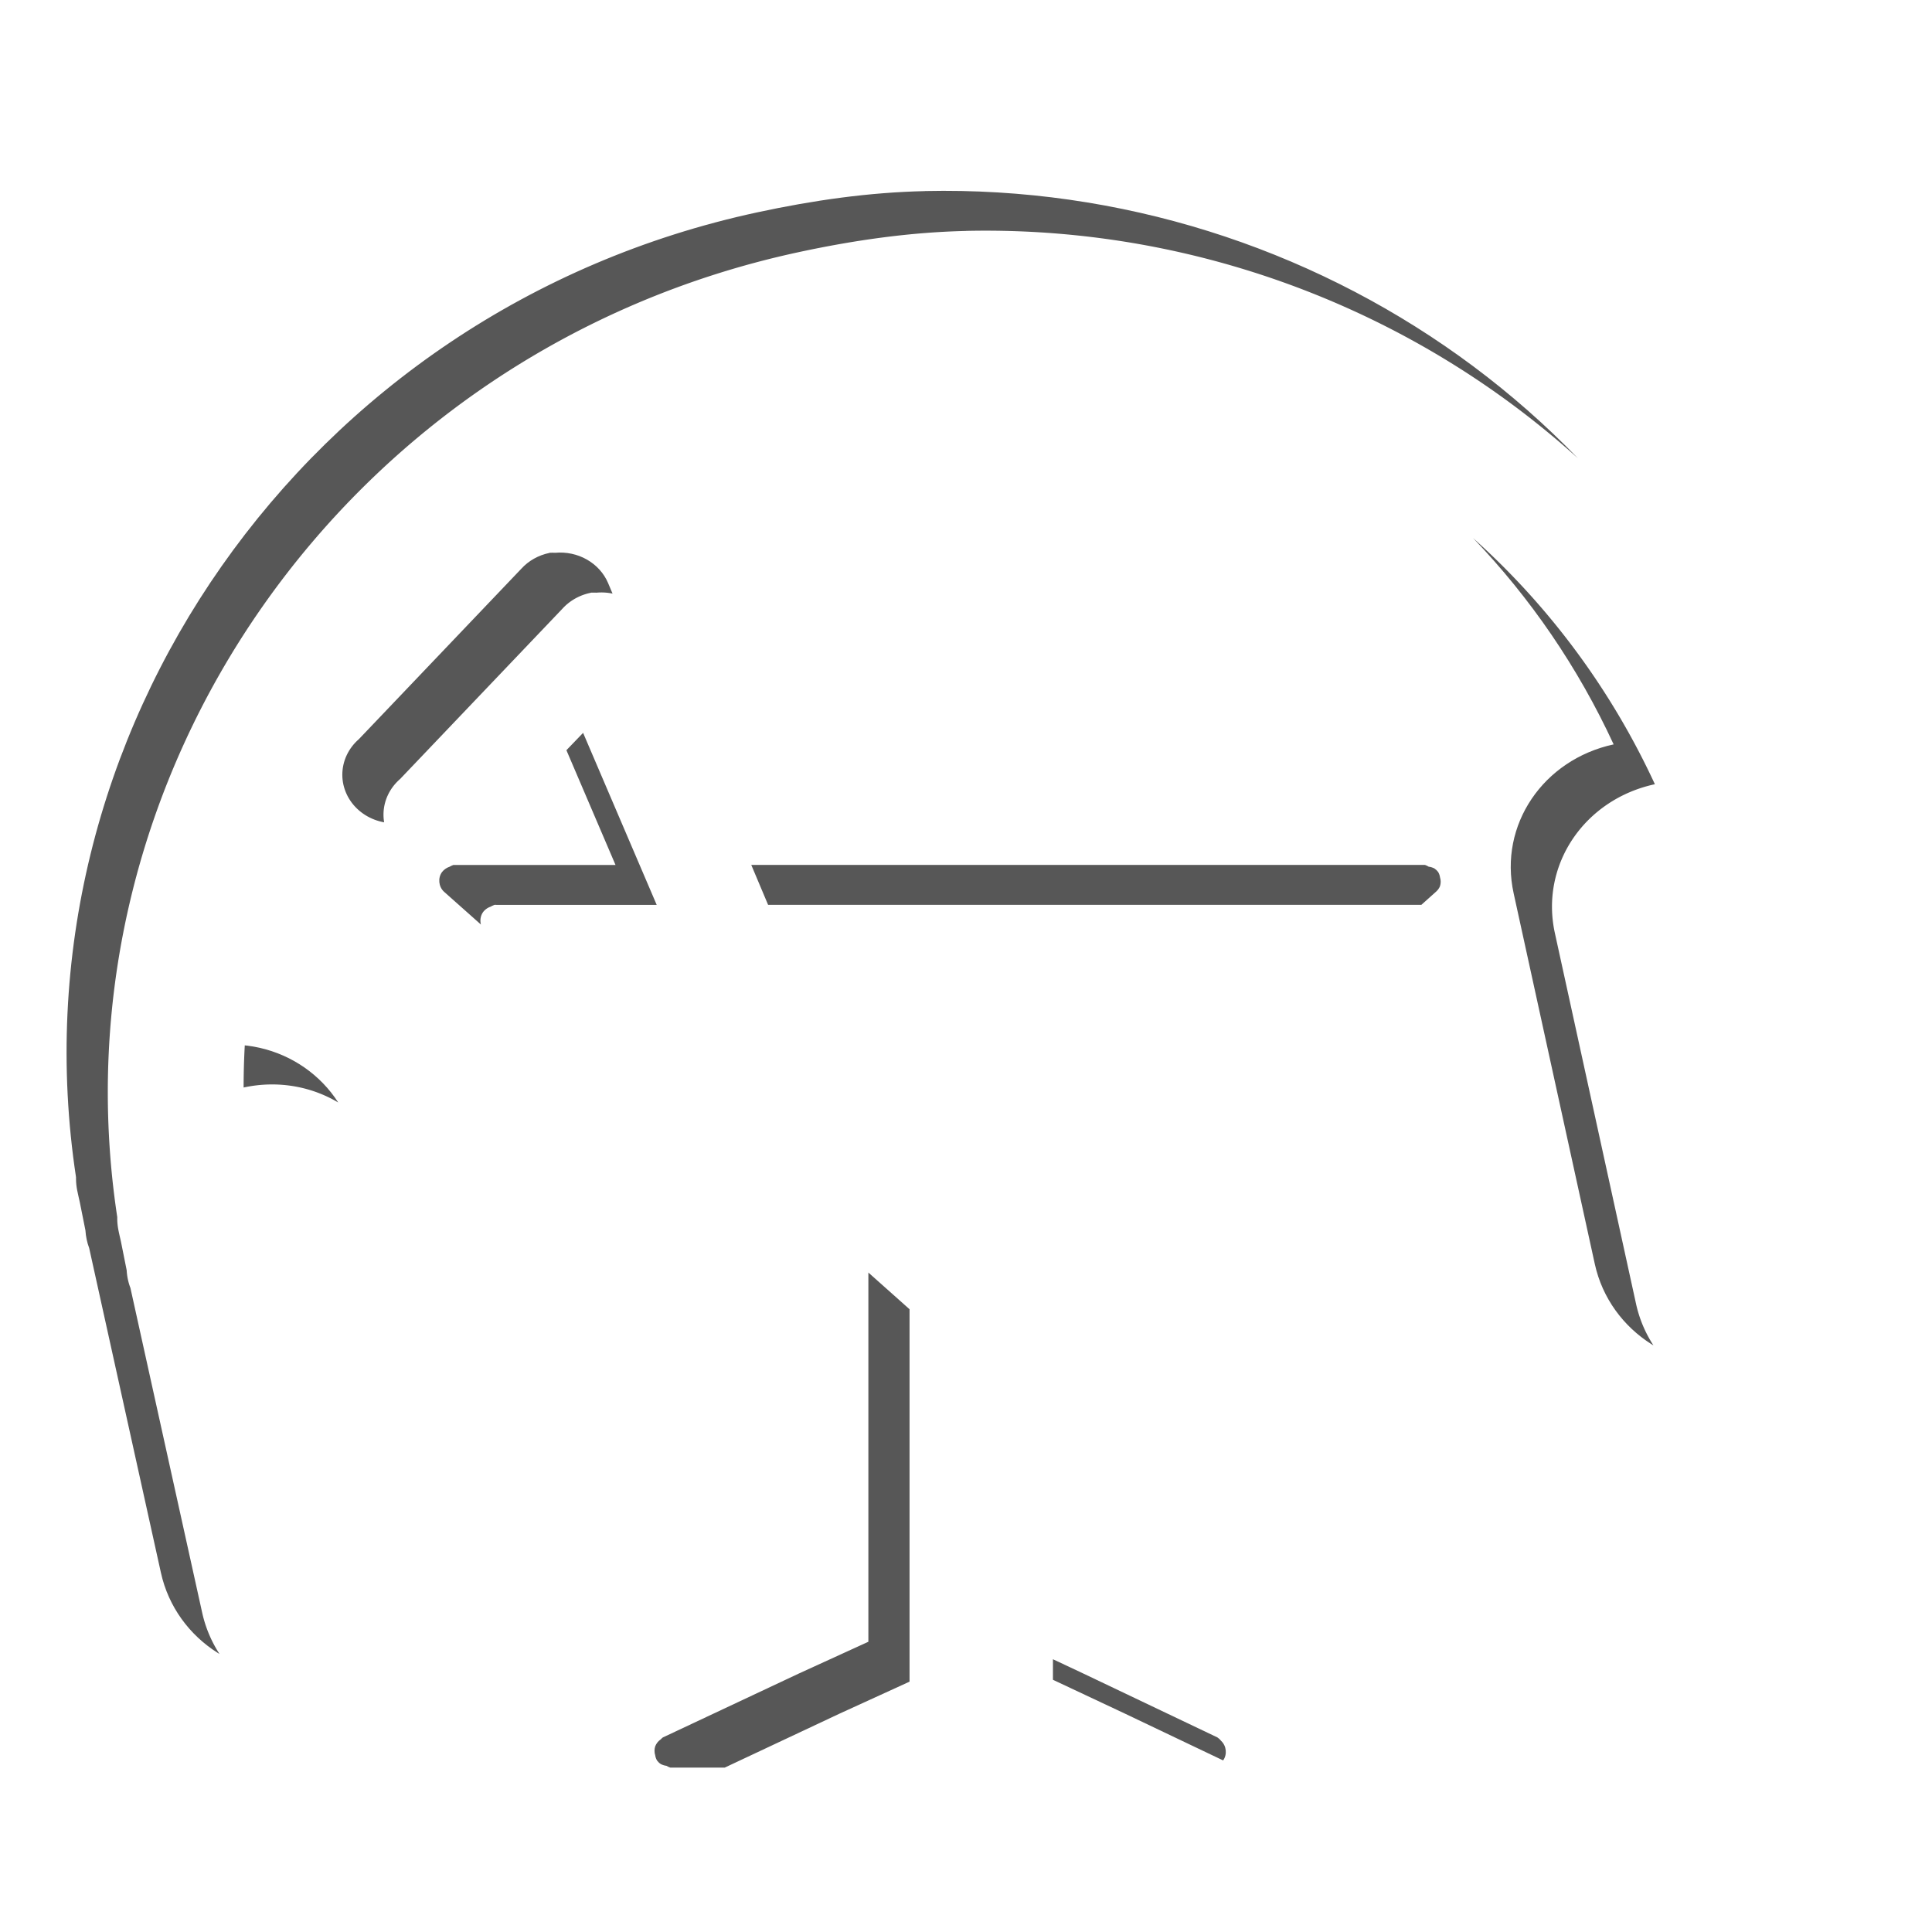 <?xml version="1.0" encoding="UTF-8" standalone="no"?>
<!-- Created with Inkscape (http://www.inkscape.org/) -->

<svg
   xmlns:dc="http://purl.org/dc/elements/1.1/"
   xmlns:cc="http://creativecommons.org/ns#"
   xmlns:rdf="http://www.w3.org/1999/02/22-rdf-syntax-ns#"
   xmlns:svg="http://www.w3.org/2000/svg"
   xmlns="http://www.w3.org/2000/svg"
   xmlns:xlink="http://www.w3.org/1999/xlink"
   xmlns:sodipodi="http://sodipodi.sourceforge.net/DTD/sodipodi-0.dtd"
   xmlns:inkscape="http://www.inkscape.org/namespaces/inkscape"
   width="32"
   height="32"
   id="svg2"
   version="1.1"
   inkscape:version="0.47 r22583"
   sodipodi:docname="ic_list_aftershow.svg"
   inkscape:export-filename="/Users/sergio/Projects/Eclipse/android-radio-t/Radio-T/res/drawable-ldpi/ic_list_aftershow.png"
   inkscape:export-xdpi="67.5"
   inkscape:export-ydpi="67.5">
  <defs
     id="defs4">
    <linearGradient
       id="linearGradient4145">
      <stop
         style="stop-color:#ffffff;stop-opacity:1;"
         offset="0"
         id="stop4147" />
      <stop
         style="stop-color:#ffffff;stop-opacity:0.749;"
         offset="1"
         id="stop4149" />
    </linearGradient>
    <linearGradient
       id="linearGradient3708">
      <stop
         style="stop-color:#ffffff;stop-opacity:1;"
         offset="0"
         id="stop3710" />
      <stop
         style="stop-color:#ffffff;stop-opacity:0.748;"
         offset="1"
         id="stop3712" />
    </linearGradient>
    <inkscape:perspective
       sodipodi:type="inkscape:persp3d"
       inkscape:vp_x="0 : 526.18109 : 1"
       inkscape:vp_y="0 : 1000 : 0"
       inkscape:vp_z="744.09448 : 526.18109 : 1"
       inkscape:persp3d-origin="372.04724 : 350.78739 : 1"
       id="perspective10" />
    <linearGradient
       inkscape:collect="always"
       xlink:href="#linearGradient3708"
       id="linearGradient3714"
       x1="16.179"
       y1="1054.931"
       x2="16.179"
       y2="1081.431"
       gradientUnits="userSpaceOnUse"
       gradientTransform="translate(-0.172,-31.833)" />
    <clipPath
       clipPathUnits="userSpaceOnUse"
       id="clipPath3757">
      <path
         id="path3759"
         d="m 16.008,1023.098 c -7.965,0 -14.496,6.252 -15,14.094 -0.002,0.01 0.002,0.022 0,0.031 -0.03,0.145 -0.031,0.283 -0.031,0.438 l 0,0.5 c -0.016,0.103 -0.016,0.209 0,0.312 l 0,5.875 c 0,1.236 0.983,2.25 2.219,2.25 l 0.406,0 c 1.236,0 2.219,-1.014 2.219,-2.25 l 0,-6.688 c 0,-1.236 -0.983,-2.219 -2.219,-2.219 1.256,-5.851 6.176,-10.25 12.406,-10.25 6.23,0 11.151,4.399 12.406,10.25 -1.236,0 -2.219,0.983 -2.219,2.219 l 0,6.688 c 0,1.236 0.983,2.25 2.219,2.25 l 0.406,0 c 1.236,0 2.219,-1.014 2.219,-2.25 l 0,-5.906 c 0.013,-0.093 0.013,-0.188 0,-0.281 l 0,-0.5 c 0,-0.154 -0.002,-0.292 -0.031,-0.438 -0.002,-0.01 0.002,-0.022 0,-0.031 -0.504,-7.841 -7.035,-14.094 -15,-14.094 z m 0,8.594 c -4.939,0 -8.937,3.998 -8.937,8.938 0,4.939 3.998,8.969 8.937,8.969 4.939,0 8.938,-4.03 8.938,-8.969 0,-4.939 -3.998,-8.938 -8.938,-8.938 z m -3.969,4.5 7.906,0 0,2.188 -2.844,0 0,6.688 -2.188,0 0,-6.688 -2.875,0 0,-2.188 z"
         style="font-size:medium;font-style:normal;font-variant:normal;font-weight:normal;font-stretch:normal;text-indent:0;text-align:start;text-decoration:none;line-height:normal;letter-spacing:normal;word-spacing:normal;text-transform:none;direction:ltr;block-progression:tb;writing-mode:lr-tb;text-anchor:start;color:#000000;fill:url(#linearGradient3761);fill-opacity:1;stroke:none;stroke-width:2.075;marker:none;visibility:visible;display:inline;overflow:visible;enable-background:accumulate;font-family:Bitstream Vera Sans;-inkscape-font-specification:Bitstream Vera Sans" />
    </clipPath>
    <linearGradient
       inkscape:collect="always"
       xlink:href="#linearGradient3708"
       id="linearGradient3761"
       gradientUnits="userSpaceOnUse"
       gradientTransform="translate(-0.172,-31.833)"
       x1="16.179"
       y1="1054.931"
       x2="16.179"
       y2="1081.431" />
    <filter
       inkscape:collect="always"
       id="filter4347">
      <feGaussianBlur
         inkscape:collect="always"
         stdDeviation="0.85"
         id="feGaussianBlur4349" />
    </filter>
    <clipPath
       clipPathUnits="userSpaceOnUse"
       id="clipPath4353">
      <path
         id="path4355"
         d="m 15.321,1022.112 c -0.925,0.022 -1.844,0.16 -2.781,0.375 -7.502,1.72 -12.389,9.237 -11.281,17 5.52e-5,0.01 1.39e-4,0.021 0,0.031 0.001,0.148 0.031,0.255 0.062,0.406 l 0.094,0.5 c 0.006,0.104 0.027,0.215 0.062,0.312 l 1.188,5.719 c 0.249,1.206 1.398,1.986 2.562,1.719 l 0.375,-0.094 c 1.164,-0.267 1.874,-1.45 1.625,-2.656 l -1.344,-6.531 c -0.249,-1.206 -1.367,-1.955 -2.531,-1.688 0.002,-5.982 3.726,-11.342 9.594,-12.688 5.868,-1.346 11.418,1.904 13.781,7.344 -1.164,0.267 -1.906,1.418 -1.656,2.625 l 1.344,6.531 c 0.249,1.207 1.398,1.986 2.562,1.719 l 0.375,-0.094 c 1.164,-0.267 1.874,-1.45 1.625,-2.656 l -1.188,-5.781 c -0.007,-0.093 -0.032,-0.193 -0.062,-0.281 l -0.094,-0.469 c -0.031,-0.151 -0.068,-0.302 -0.125,-0.438 -0.004,-0.01 0.004,-0.022 0,-0.031 -1.8,-6.602 -7.715,-11.027 -14.188,-10.875 z m -6.219,6.375 a 0.854,0.854 0 0 0 -0.469,0.281 l -2.688,3 a 0.854,0.854 0 1 0 1.25,1.156 l 1.781,-1.969 1.219,3.031 -2.656,0 c -0.01,-6e-4 -0.021,-6e-4 -0.031,0 -0.022,0.01 -0.043,0.018 -0.062,0.031 -0.05,0.018 -0.094,0.051 -0.125,0.094 -0.071,0.103 -0.057,0.256 0.031,0.344 l 4.031,3.812 3,2.844 0,6.562 -1.156,0.562 -2.25,1.125 c -0.011,0.01 -0.022,0.02 -0.031,0.031 -0.043,0.031 -0.076,0.075 -0.094,0.125 -0.015,0.051 -0.015,0.106 0,0.156 0.004,0.033 0.015,0.065 0.031,0.094 0.017,0.024 0.038,0.046 0.062,0.062 0.029,0.016 0.061,0.027 0.094,0.031 0.019,0.013 0.04,0.023 0.062,0.031 l 4.469,0 4.469,0 c 0.033,0 0.065,-0.015 0.094,-0.031 0.05,-0.018 0.094,-0.051 0.125,-0.094 0.071,-0.103 0.057,-0.256 -0.031,-0.344 -0.017,-0.024 -0.038,-0.045 -0.062,-0.062 l -2.219,-1.125 -1.188,-0.594 0,-6.5 3.031,-2.875 4,-3.812 c 0.027,-0.026 0.049,-0.059 0.062,-0.094 0.015,-0.051 0.015,-0.106 0,-0.156 -0.004,-0.033 -0.015,-0.065 -0.031,-0.094 -0.017,-0.024 -0.038,-0.045 -0.062,-0.062 -0.029,-0.016 -0.061,-0.027 -0.094,-0.031 -0.019,-0.013 -0.04,-0.023 -0.062,-0.031 l -8.031,0 -3.531,0 -1.969,-4.969 a 0.854,0.854 0 0 0 -0.875,-0.531 0.854,0.854 0 0 0 -0.094,0 z"
         style="font-size:medium;font-style:normal;font-variant:normal;font-weight:normal;font-stretch:normal;text-indent:0;text-align:start;text-decoration:none;line-height:normal;letter-spacing:normal;word-spacing:normal;text-transform:none;direction:ltr;block-progression:tb;writing-mode:lr-tb;text-anchor:start;color:#000000;fill:#ffffff;fill-opacity:1;stroke:none;stroke-width:2.075;marker:none;visibility:visible;display:inline;overflow:visible;enable-background:accumulate;font-family:Bitstream Vera Sans;-inkscape-font-specification:Bitstream Vera Sans" />
    </clipPath>
    <linearGradient
       inkscape:collect="always"
       xlink:href="#linearGradient4145"
       id="linearGradient4151"
       x1="16.065"
       y1="1022.108"
       x2="16.065"
       y2="1049.892"
       gradientUnits="userSpaceOnUse"
       gradientTransform="translate(0,1.248)" />
    <inkscape:perspective
       id="perspective3655"
       inkscape:persp3d-origin="0.5 : 0.33333333 : 1"
       inkscape:vp_z="1 : 0.5 : 1"
       inkscape:vp_y="0 : 1000 : 0"
       inkscape:vp_x="0 : 0.5 : 1"
       sodipodi:type="inkscape:persp3d" />
  </defs>
  <sodipodi:namedview
     id="base"
     pagecolor="#000000"
     bordercolor="#666666"
     borderopacity="1.0"
     inkscape:pageopacity="0"
     inkscape:pageshadow="2"
     inkscape:zoom="12.5625"
     inkscape:cx="16"
     inkscape:cy="16"
     inkscape:document-units="px"
     inkscape:current-layer="layer1"
     showgrid="true"
     inkscape:window-width="1278"
     inkscape:window-height="650"
     inkscape:window-x="0"
     inkscape:window-y="24"
     inkscape:window-maximized="0"
     inkscape:snap-grids="false">
    <inkscape:grid
       type="xygrid"
       id="grid2816"
       empspacing="5"
       visible="true"
       enabled="true"
       snapvisiblegridlinesonly="true"
       dotted="true" />
  </sodipodi:namedview>
  <g
     inkscape:label="Layer 1"
     inkscape:groupmode="layer"
     id="layer1"
     transform="translate(0,-1020.362)">
    <path
       style="font-size:medium;font-style:normal;font-variant:normal;font-weight:normal;font-stretch:normal;text-indent:0;text-align:start;text-decoration:none;line-height:normal;letter-spacing:normal;word-spacing:normal;text-transform:none;direction:ltr;block-progression:tb;writing-mode:lr-tb;text-anchor:start;color:#000000;fill:url(#linearGradient4151);fill-opacity:1;stroke:none;stroke-width:2.075;marker:none;visibility:visible;display:inline;overflow:visible;enable-background:accumulate;font-family:Bitstream Vera Sans;-inkscape-font-specification:Bitstream Vera Sans"
       d="m 15.321,1023.36 c -0.925,0.022 -1.844,0.16 -2.781,0.375 -7.502,1.72 -12.389,9.237 -11.281,17 5.52e-5,0.01 1.39e-4,0.021 0,0.031 0.001,0.148 0.031,0.255 0.062,0.406 l 0.094,0.5 c 0.006,0.104 0.027,0.215 0.062,0.312 l 1.188,5.719 c 0.249,1.206 1.398,1.986 2.562,1.719 l 0.375,-0.094 c 1.164,-0.267 1.874,-1.45 1.625,-2.656 l -1.344,-6.531 c -0.249,-1.206 -1.367,-1.955 -2.531,-1.688 0.002,-5.982 3.726,-11.342 9.594,-12.688 5.868,-1.346 11.418,1.904 13.781,7.344 -1.164,0.267 -1.906,1.418 -1.656,2.625 l 1.344,6.531 c 0.249,1.207 1.398,1.986 2.562,1.719 l 0.375,-0.094 c 1.164,-0.267 1.874,-1.45 1.625,-2.656 l -1.188,-5.781 c -0.007,-0.093 -0.032,-0.193 -0.062,-0.281 l -0.094,-0.469 c -0.031,-0.151 -0.068,-0.302 -0.125,-0.438 -0.004,-0.01 0.004,-0.022 0,-0.031 -1.8,-6.602 -7.715,-11.027 -14.188,-10.875 z m -6.219,6.375 a 0.854,0.854 0 0 0 -0.469,0.281 l -2.688,3 a 0.854,0.854 0 1 0 1.25,1.156 l 1.781,-1.969 1.219,3.031 -2.656,0 c -0.01,-6e-4 -0.021,-6e-4 -0.031,0 -0.022,0.01 -0.043,0.018 -0.062,0.031 -0.05,0.018 -0.094,0.051 -0.125,0.094 -0.071,0.103 -0.057,0.256 0.031,0.344 l 4.031,3.812 3,2.844 0,6.562 -1.156,0.562 -2.25,1.125 c -0.011,0.01 -0.022,0.02 -0.031,0.031 -0.043,0.031 -0.076,0.075 -0.094,0.125 -0.015,0.051 -0.015,0.106 0,0.156 0.004,0.033 0.015,0.065 0.031,0.094 0.017,0.024 0.038,0.046 0.062,0.062 0.029,0.016 0.061,0.027 0.094,0.031 0.019,0.013 0.04,0.023 0.062,0.031 l 4.469,0 4.469,0 c 0.033,0 0.065,-0.015 0.094,-0.031 0.05,-0.018 0.094,-0.051 0.125,-0.094 0.071,-0.103 0.057,-0.256 -0.031,-0.344 -0.017,-0.024 -0.038,-0.045 -0.062,-0.062 l -2.219,-1.125 -1.188,-0.594 0,-6.5 3.031,-2.875 4,-3.812 c 0.027,-0.026 0.049,-0.059 0.062,-0.094 0.015,-0.051 0.015,-0.106 0,-0.156 -0.004,-0.033 -0.015,-0.065 -0.031,-0.094 -0.017,-0.024 -0.038,-0.045 -0.062,-0.062 -0.029,-0.016 -0.061,-0.027 -0.094,-0.031 -0.019,-0.013 -0.04,-0.023 -0.062,-0.031 l -8.031,0 -3.531,0 -1.969,-4.969 a 0.854,0.854 0 0 0 -0.875,-0.531 0.854,0.854 0 0 0 -0.094,0 z"
       id="path3592" />
    <path
       style="opacity:0.81;fill:#000000;fill-opacity:1;stroke:none;filter:url(#filter4347)"
       d="m -12.247,1015.688 0,42 58,0 0,-42 -58,0 z m 28.25,7.125 c 6.473,-0.151 12.388,4.273 14.188,10.875 0.004,0.01 -0.004,0.021 0,0.031 0.057,0.136 0.094,0.287 0.125,0.438 l 0.094,0.469 c 0.031,0.088 0.056,0.188 0.062,0.281 l 1.188,5.781 c 0.249,1.206 -0.461,2.389 -1.625,2.656 l -0.375,0.094 c -1.164,0.267 -2.313,-0.512 -2.562,-1.719 l -1.344,-6.531 c -0.249,-1.207 0.492,-2.358 1.656,-2.625 -2.363,-5.44 -7.913,-8.69 -13.781,-7.344 -5.868,1.346 -9.592,6.705 -9.594,12.688 1.164,-0.267 2.282,0.481 2.531,1.688 l 1.344,6.531 c 0.249,1.206 -0.461,2.389 -1.625,2.656 l -0.375,0.094 c -1.164,0.267 -2.313,-0.512 -2.562,-1.719 l -1.188,-5.719 c -0.036,-0.098 -0.057,-0.208 -0.062,-0.312 l -0.094,-0.5 c -0.031,-0.151 -0.061,-0.258 -0.062,-0.406 1.39e-4,-0.01 5.5e-5,-0.021 0,-0.031 -1.108,-7.763 3.779,-15.28 11.281,-17 0.938,-0.215 1.857,-0.353 2.781,-0.375 z m -6.219,6.375 a 0.854,0.854 0 0 1 0.094,0 0.854,0.854 0 0 1 0.875,0.531 l 1.969,4.969 3.531,0 8.031,0 c 0.022,0.01 0.043,0.018 0.062,0.031 0.033,0 0.065,0.015 0.094,0.031 0.024,0.017 0.045,0.038 0.062,0.062 0.016,0.029 0.027,0.061 0.031,0.094 0.015,0.051 0.015,0.105 0,0.156 -0.014,0.035 -0.035,0.068 -0.062,0.094 l -4,3.812 -3.031,2.875 0,6.5 1.188,0.594 2.219,1.125 c 0.024,0.017 0.045,0.038 0.062,0.062 0.089,0.088 0.102,0.241 0.031,0.344 -0.031,0.043 -0.075,0.076 -0.125,0.094 -0.029,0.016 -0.061,0.031 -0.094,0.031 l -4.469,0 -4.469,0 c -0.022,-0.01 -0.043,-0.018 -0.062,-0.031 -0.033,0 -0.065,-0.015 -0.094,-0.031 -0.024,-0.016 -0.045,-0.038 -0.062,-0.062 -0.016,-0.029 -0.027,-0.061 -0.031,-0.094 -0.015,-0.051 -0.015,-0.105 0,-0.156 0.018,-0.05 0.051,-0.094 0.094,-0.125 0.009,-0.011 0.02,-0.021 0.031,-0.031 l 2.25,-1.125 1.156,-0.562 0,-6.562 -3,-2.844 -4.031,-3.812 c -0.089,-0.088 -0.102,-0.241 -0.031,-0.344 0.031,-0.043 0.075,-0.076 0.125,-0.094 0.019,-0.013 0.04,-0.021 0.062,-0.031 0.01,-6e-4 0.021,-6e-4 0.031,0 l 2.656,0 -1.219,-3.031 -1.781,1.969 a 0.854,0.854 0 1 1 -1.25,-1.156 l 2.688,-3 a 0.854,0.854 0 0 1 0.469,-0.281 z"
       id="rect2881"
       clip-path="url(#clipPath4353)"
       transform="matrix(1,0,0,0.94,0,62.742)" />
  </g>
</svg>
